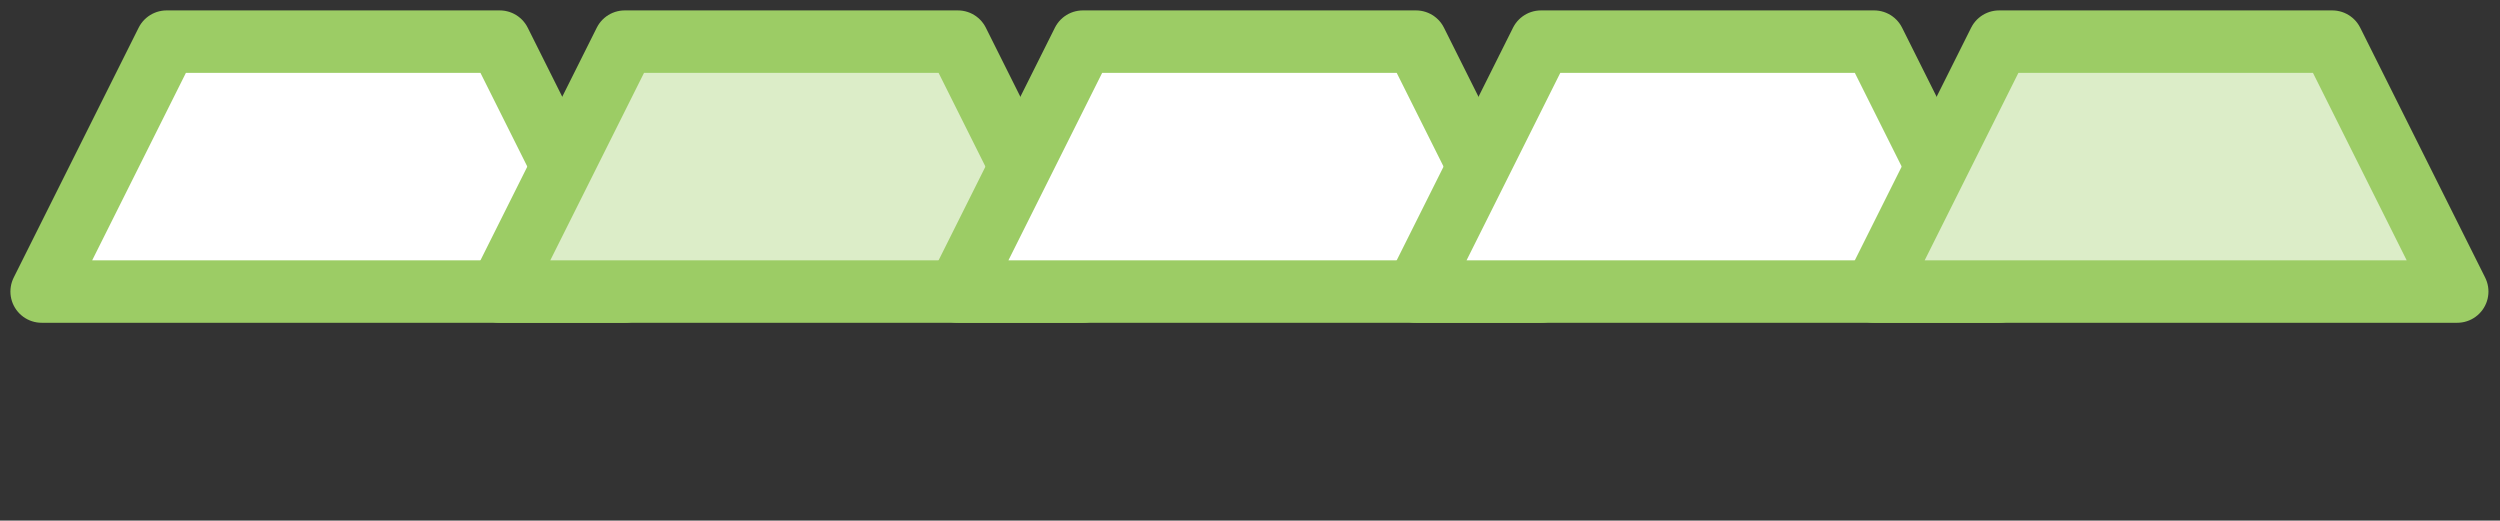 <?xml version="1.0" standalone="yes"?>

<svg version="1.1" viewBox="0.0 0.0 480.218 100.0" fill="none" stroke="none" stroke-linecap="square" stroke-miterlimit="10" xmlns="http://www.w3.org/2000/svg" xmlns:xlink="http://www.w3.org/1999/xlink"><rect x="0.0" y="0.0" width="480.218" height="100.0" fill="#333333" stroke="none"/><clipPath id="p.0"><path d="m0 0l480.218 0l0 100.0l-480.218 0l0 -100.0z" clip-rule="nonzero"></path></clipPath><g clip-path="url(#p.0)"><path fill="#000000" fill-opacity="0.0" d="m0 0l480.218 0l0 100.0l-480.218 0z" fill-rule="nonzero"></path><path fill="#ffffff" d="m8.0 56.0l24.0 -48.0l64.0 0l24.0 48.0z" fill-rule="nonzero"></path><path stroke="#9CCC65" stroke-width="12.0" stroke-linejoin="round" stroke-linecap="butt" d="m8.0 56.0l24.0 -48.0l64.0 0l24.0 48.0z" fill-rule="nonzero"></path><path fill="#dcedc8" d="m96.0 56.0l24.0 -48.0l64.0 0l24.0 48.0z" fill-rule="nonzero"></path><path stroke="#9CCC65" stroke-width="12.0" stroke-linejoin="round" stroke-linecap="butt" d="m96.0 56.0l24.0 -48.0l64.0 0l24.0 48.0z" fill-rule="nonzero"></path><path fill="#ffffff" d="m184.0 56.0l24.0 -48.0l64.0 0l24.0 48.0z" fill-rule="nonzero"></path><path stroke="#9CCC65" stroke-width="12.0" stroke-linejoin="round" stroke-linecap="butt" d="m184.0 56.0l24.0 -48.0l64.0 0l24.0 48.0z" fill-rule="nonzero"></path><path fill="#ffffff" d="m272.0 56.0l24.0 -48.0l64.0 0l24.0 48.0z" fill-rule="nonzero"></path><path stroke="#9CCC65" stroke-width="12.0" stroke-linejoin="round" stroke-linecap="butt" d="m272.0 56.0l24.0 -48.0l64.0 0l24.0 48.0z" fill-rule="nonzero"></path><path fill="#dcedc8" d="m360.0 56.0l24.0 -48.0l64.0 0l24.0 48.0z" fill-rule="nonzero"></path><path stroke="#9CCC65" stroke-width="12.0" stroke-linejoin="round" stroke-linecap="butt" d="m360.0 56.0l24.0 -48.0l64.0 0l24.0 48.0z" fill-rule="nonzero"></path></g></svg>

